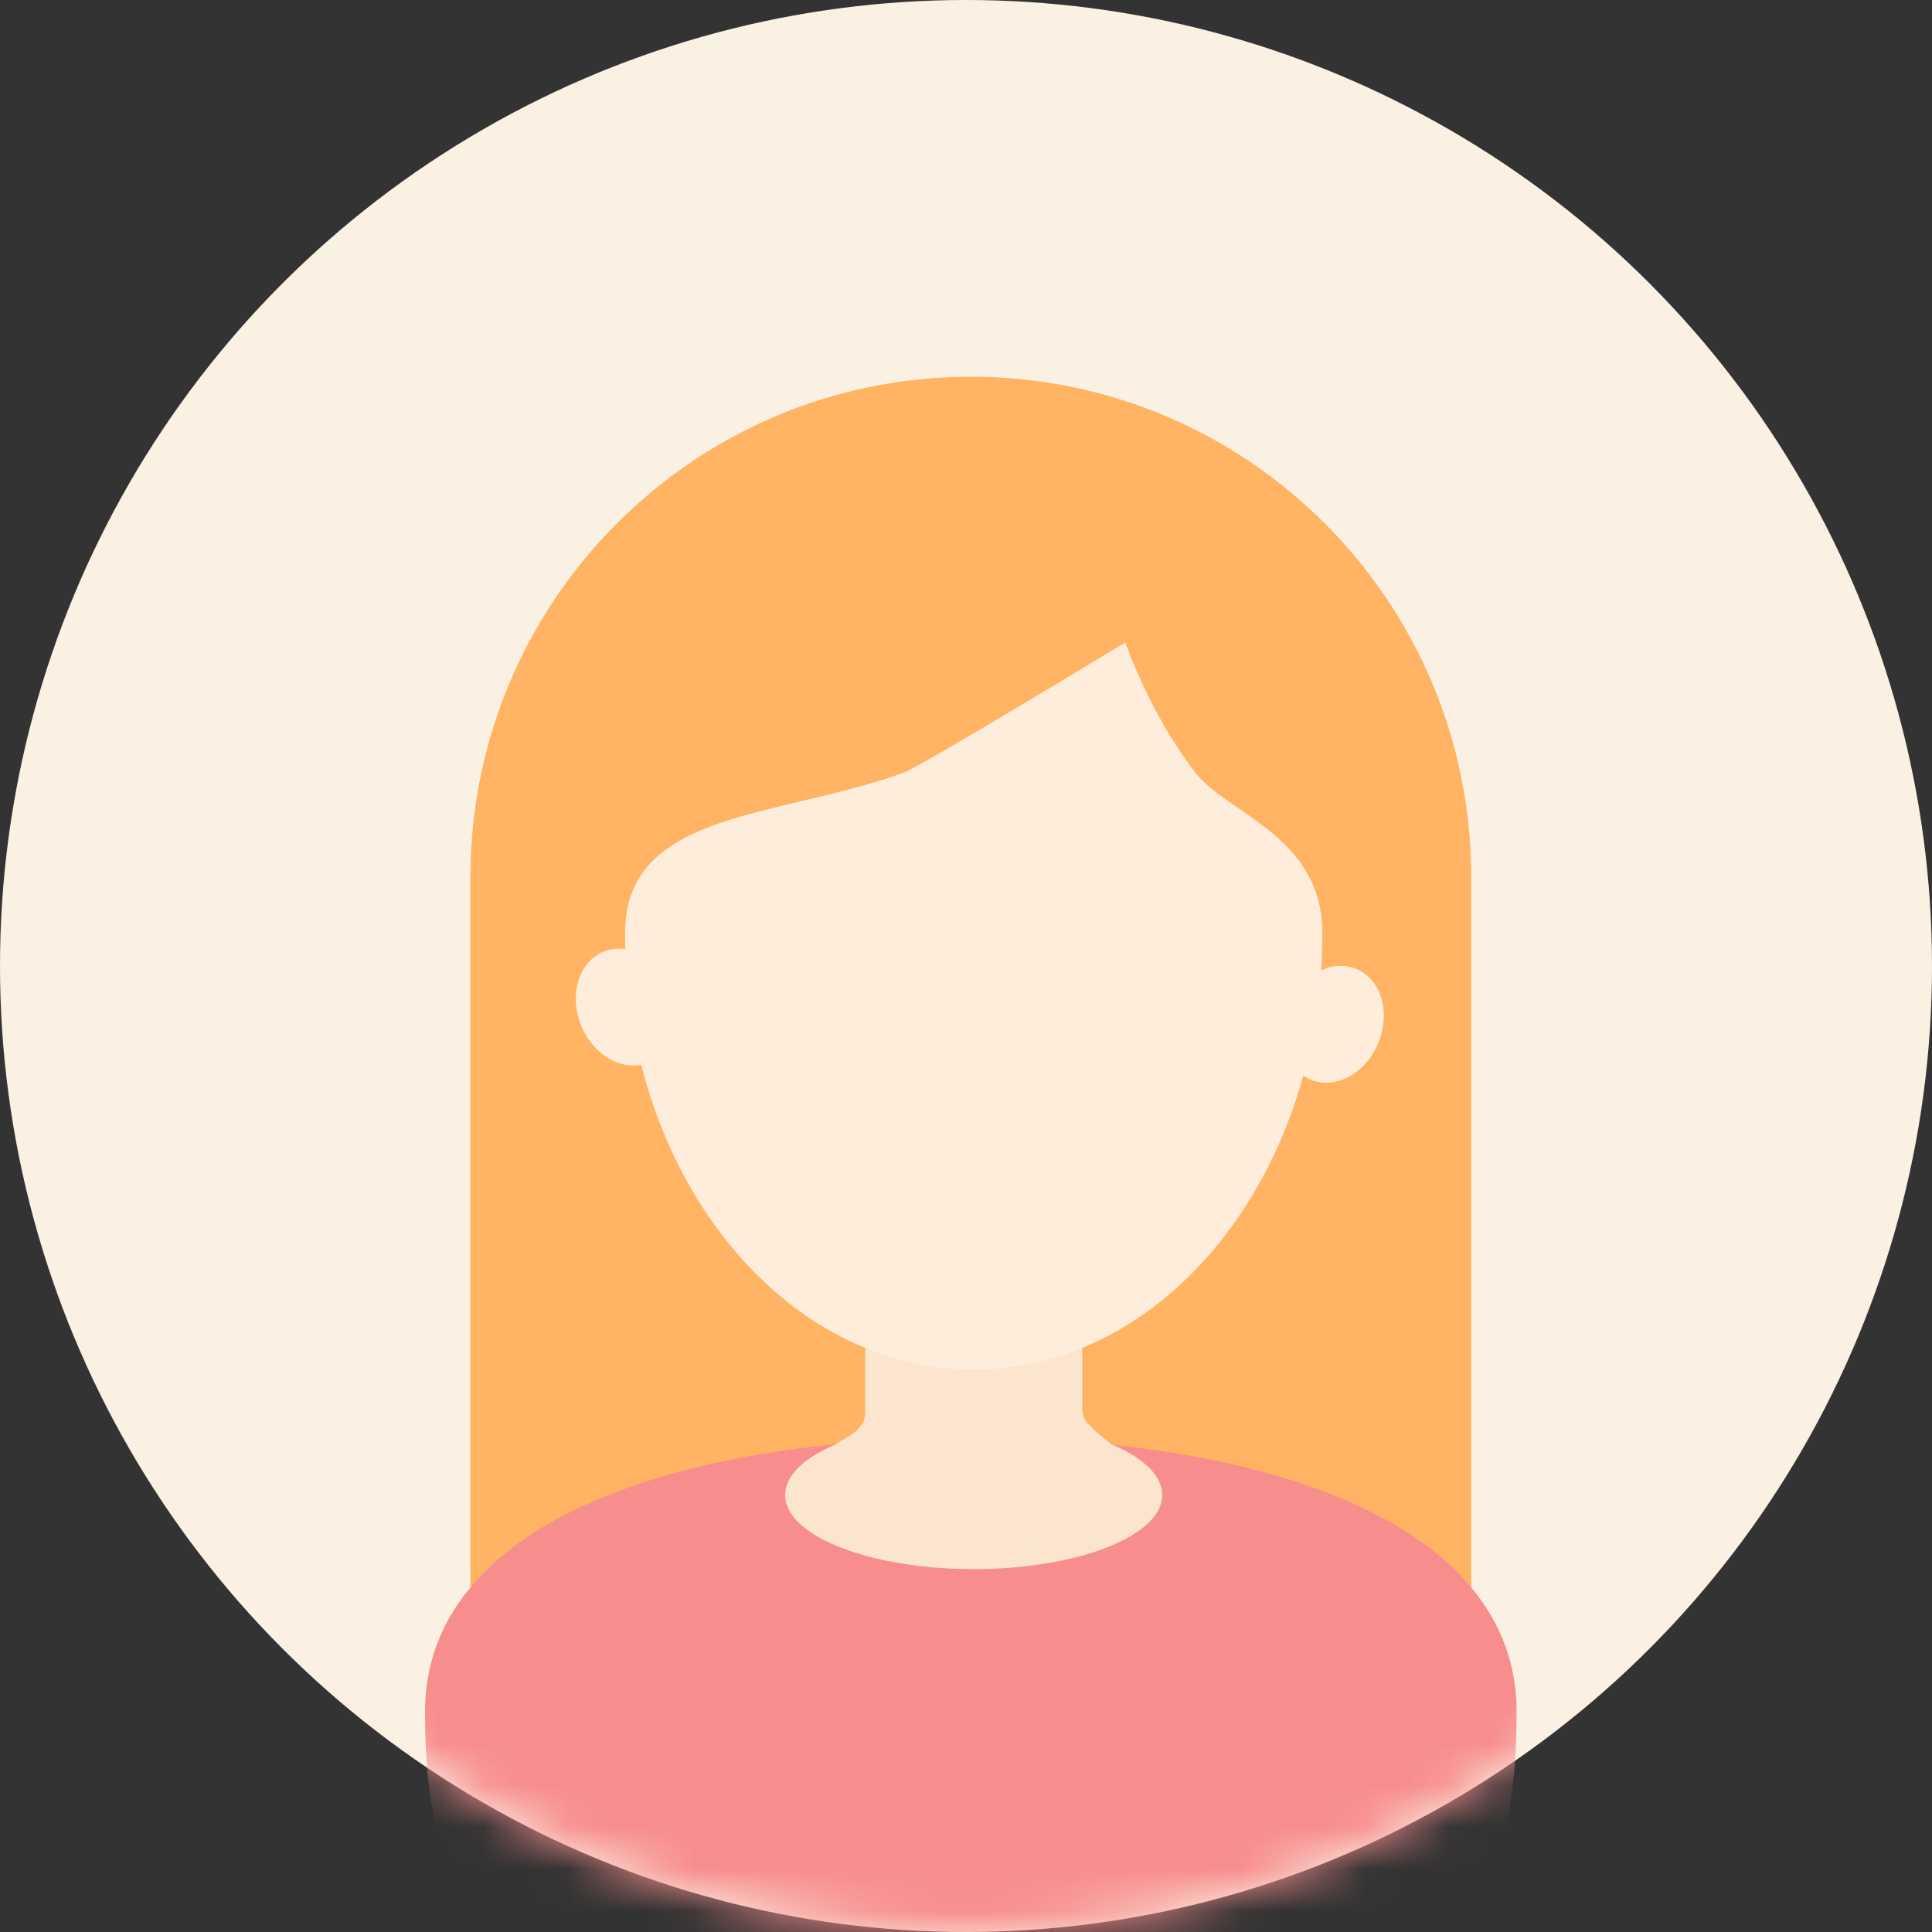 <?xml version="1.0" encoding="UTF-8"?>
<svg width="46px" height="46px" viewBox="0 0 46 46" version="1.1" xmlns="http://www.w3.org/2000/svg" xmlns:xlink="http://www.w3.org/1999/xlink">
    <rect x="0" y="0" width="46" height="46" fill="#333333" stroke="none"/>
    <title>温柔女生</title>
    <defs>
        <circle id="path-1" cx="23" cy="23" r="23"></circle>
    </defs>
    <g id="投放页" stroke="none" stroke-width="1" fill="none" fill-rule="evenodd">
        <g id="画板" transform="translate(-313, -1628)">
            <g id="编组-3备份" transform="translate(313, 1628)">
                <mask id="mask-2" fill="white">
                    <use xlink:href="#path-1"></use>
                </mask>
                <use id="蒙版" fill="#FAF1E2" xlink:href="#path-1"></use>
                <g mask="url(#mask-2)">
                    <g transform="translate(10.12, 8.97)">
                        <g id="编组备份" stroke-width="1" fill="none">
                            <path d="M12.995,0 C19.575,-1.20873857e-15 24.909,5.334 24.909,11.914 L24.909,31.855 L24.909,31.855 L1.081,31.855 L1.081,11.914 C1.081,5.334 6.415,1.20873857e-15 12.995,0 Z" id="矩形" fill="#FFB363"></path>
                            <path d="M12.995,40.48 C24.697,40.48 25.99,36.213 25.99,31.786 C25.99,27.36 20.172,25.266 12.995,25.266 C5.818,25.266 0,27.36 0,31.786 C0,36.213 1.293,40.48 12.995,40.48 Z" id="椭圆形" fill="#F78D8D"></path>
                            <path d="M15.648,21.87 L15.648,24.587 C15.648,24.723 15.694,24.836 15.785,24.926 C15.829,24.971 15.901,25.054 15.989,25.13 C16.05,25.184 16.163,25.274 16.329,25.402 L16.326,25.411 C17.087,25.728 17.553,26.155 17.553,26.624 C17.553,27.6 15.543,28.39 13.063,28.39 C10.583,28.39 8.573,27.6 8.573,26.624 C8.573,26.155 9.039,25.728 9.8,25.411 L9.797,25.402 L10.137,25.198 C10.266,25.108 10.357,25.017 10.41,24.926 C10.462,24.836 10.485,24.723 10.478,24.587 L10.478,21.87 L15.648,21.87 Z" id="形状结合" fill="#FBE5CE"></path>
                            <path d="M13.063,23.636 C17.647,23.636 21.364,18.983 21.364,13.244 C21.364,10.934 19.093,10.404 18.343,9.43 C17.229,7.984 16.675,6.325 16.675,6.325 C16.675,6.325 11.822,9.271 11.385,9.43 C8.391,10.517 4.763,10.329 4.763,13.244 C4.763,18.983 8.479,23.636 13.063,23.636 Z" id="形状结合" fill="#FFEDDB"></path>
                        </g>
                        <ellipse id="椭圆形备份-7" fill="#FFEDDB" transform="translate(21.631, 15.418) rotate(22) translate(-21.631, -15.418) " cx="21.631" cy="15.418" rx="1.155" ry="1.426"></ellipse>
                        <ellipse id="椭圆形备份-8" fill="#FFEDDB" transform="translate(4.787, 15.01) scale(-1, 1) rotate(22) translate(-4.787, -15.01) " cx="4.787" cy="15.01" rx="1.155" ry="1.426"></ellipse>
                    </g>
                </g>
            </g>
        </g>
    </g>
</svg>
